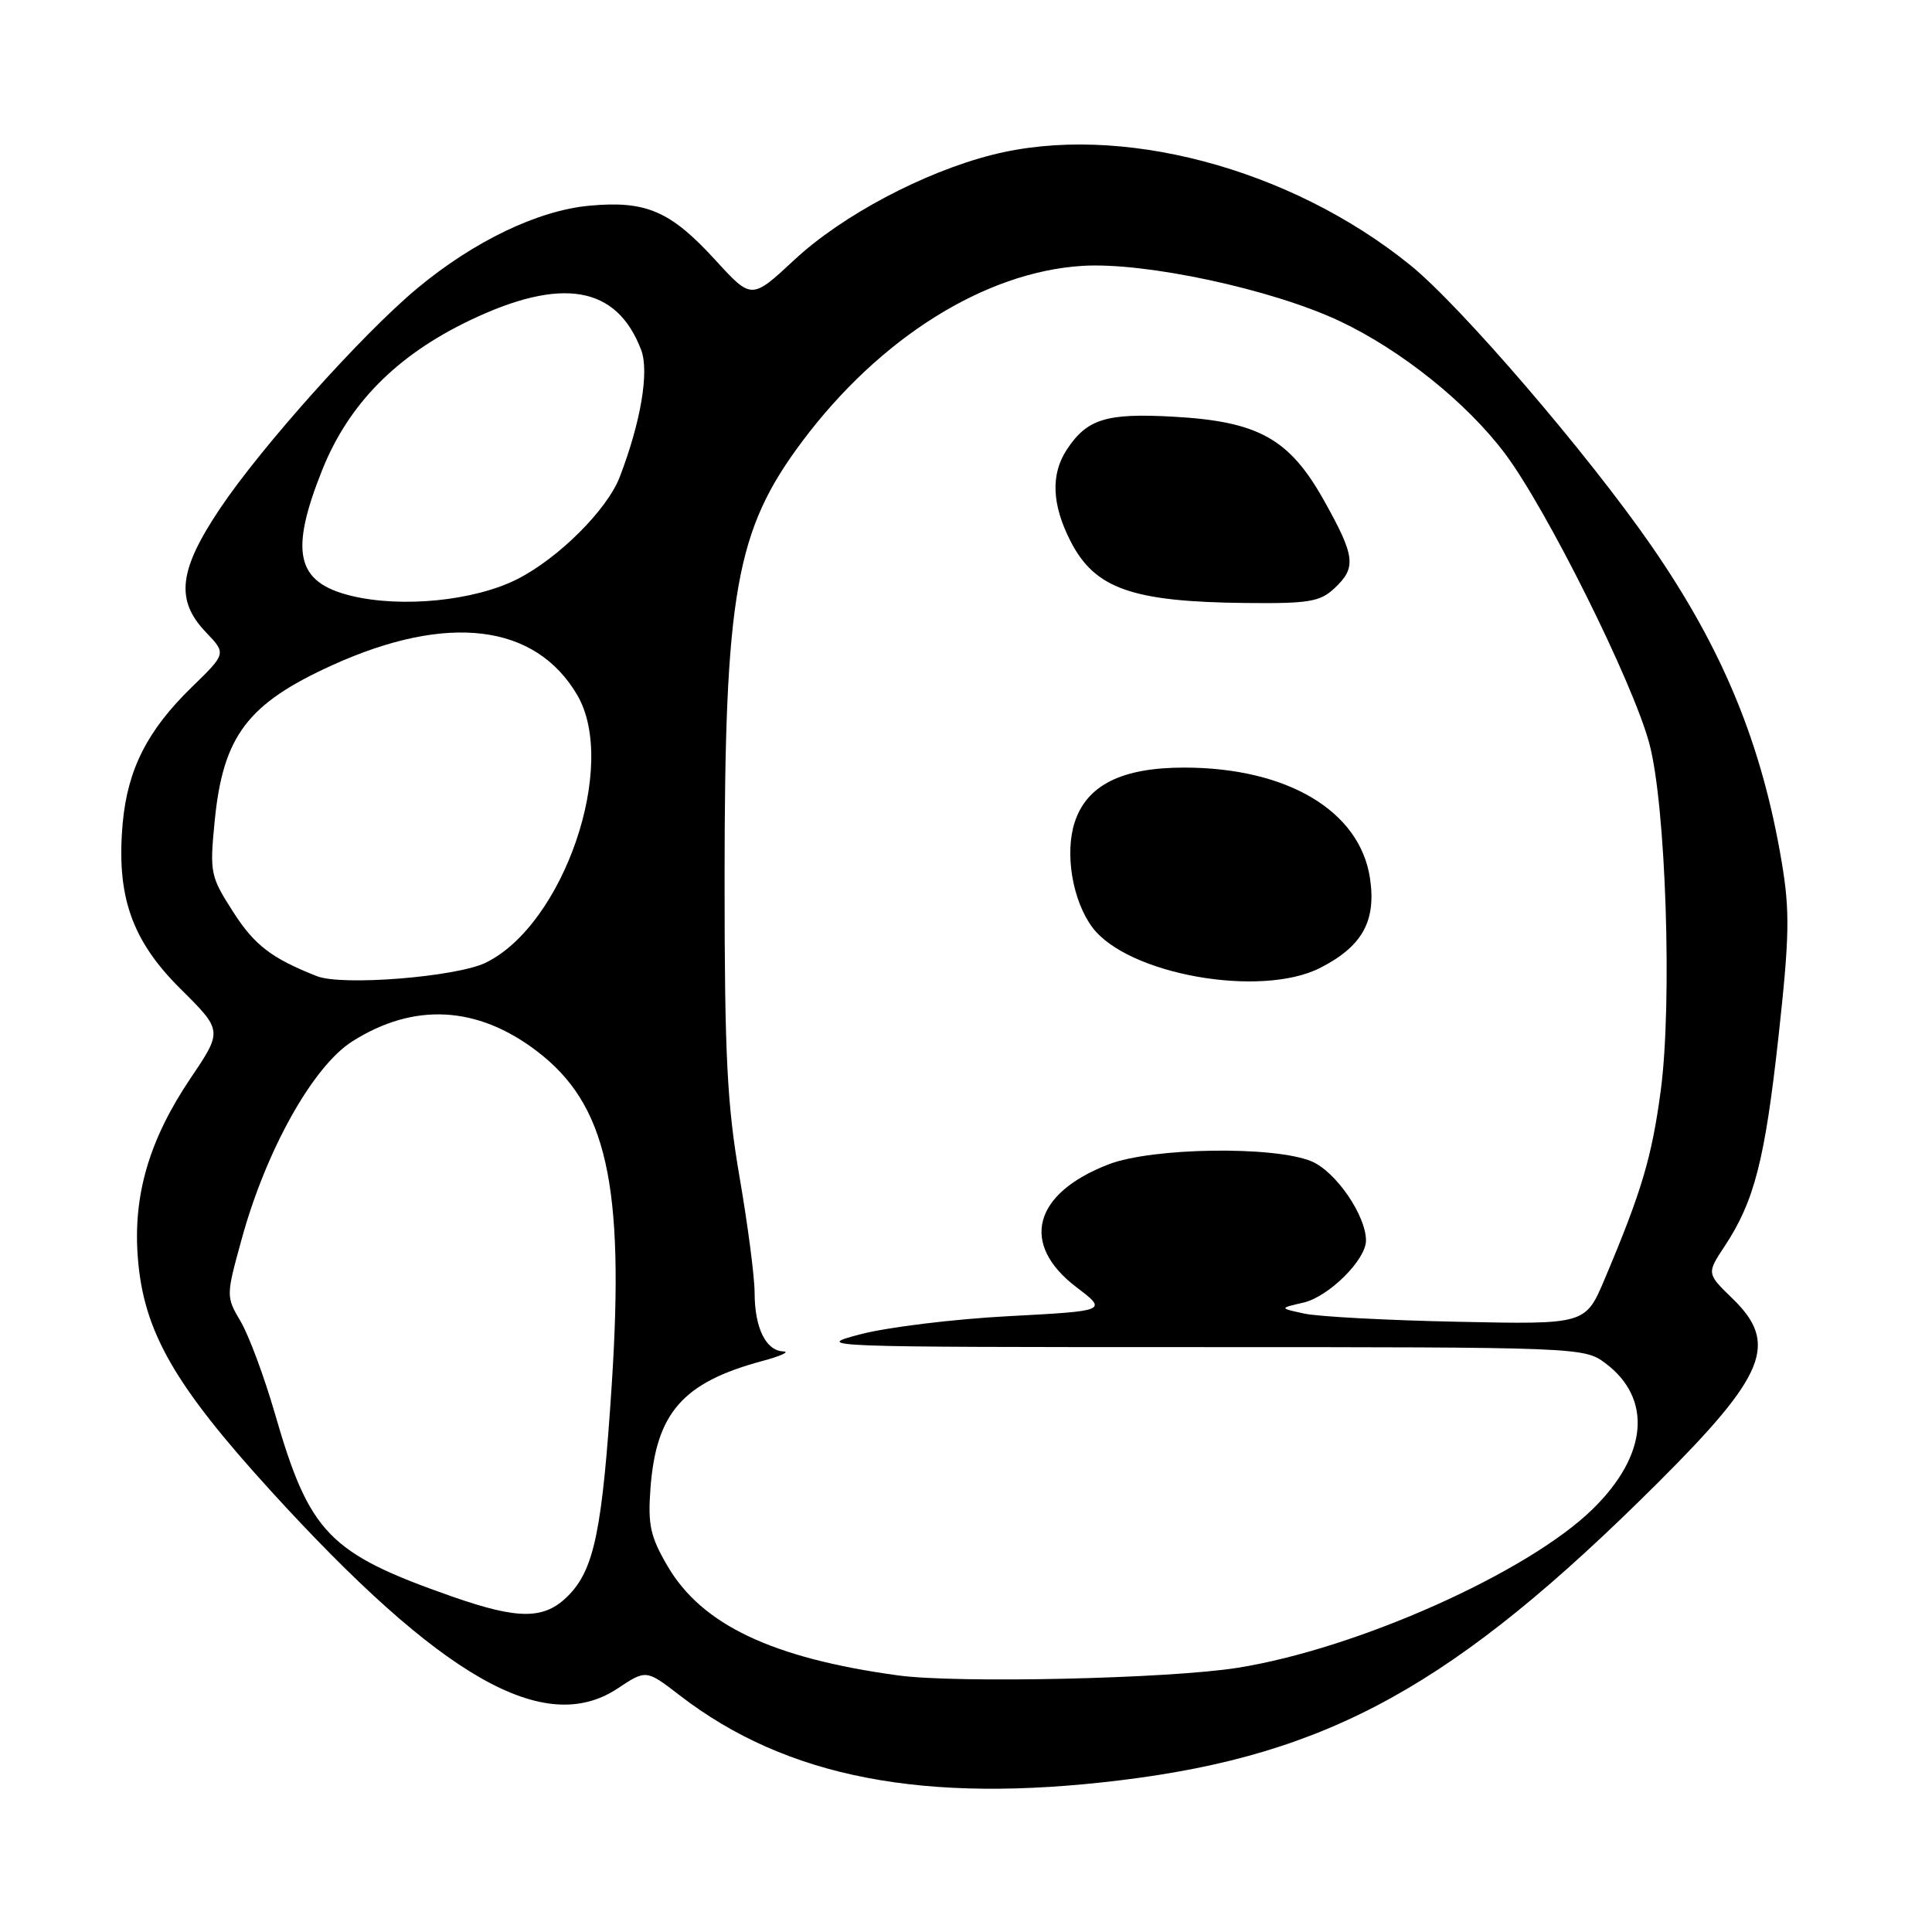 <?xml version="1.0" encoding="UTF-8" standalone="no"?>
<!DOCTYPE svg PUBLIC "-//W3C//DTD SVG 1.1//EN" "http://www.w3.org/Graphics/SVG/1.1/DTD/svg11.dtd" >
<svg xmlns="http://www.w3.org/2000/svg" xmlns:xlink="http://www.w3.org/1999/xlink" version="1.1" viewBox="0 0 256 256">
 <g >
 <path fill="currentColor"
d=" M 148.50 235.89 C 176.12 232.51 192.77 223.29 219.65 196.50 C 234.01 182.19 235.70 178.01 229.57 172.07 C 226.14 168.74 226.14 168.74 228.53 165.12 C 232.46 159.18 233.86 153.69 235.66 137.36 C 237.12 124.06 237.18 120.74 236.08 114.19 C 233.45 98.56 228.29 86.03 218.85 72.37 C 210.41 60.16 193.56 40.55 186.87 35.13 C 170.90 22.21 148.27 16.24 131.46 20.52 C 122.36 22.83 111.57 28.56 105.27 34.42 C 99.59 39.71 99.59 39.71 94.81 34.48 C 88.86 27.97 85.64 26.57 78.16 27.25 C 71.31 27.87 62.82 31.94 55.28 38.21 C 48.06 44.22 34.70 59.13 29.19 67.33 C 23.67 75.55 23.21 79.52 27.29 83.78 C 29.99 86.60 29.99 86.60 25.41 91.05 C 19.53 96.77 16.91 101.94 16.26 109.06 C 15.39 118.71 17.44 124.60 23.91 131.02 C 29.50 136.57 29.50 136.57 25.25 142.87 C 19.76 151.02 17.60 158.40 18.27 166.73 C 19.04 176.43 23.08 183.49 35.84 197.50 C 58.46 222.33 72.14 230.14 81.82 223.74 C 85.62 221.22 85.62 221.22 90.06 224.64 C 104.22 235.56 122.49 239.08 148.50 235.89 Z  M 119.00 222.00 C 102.34 219.72 93.02 215.30 88.47 207.54 C 86.17 203.61 85.83 202.07 86.19 197.21 C 86.94 187.22 90.46 183.19 100.94 180.36 C 103.45 179.69 104.73 179.10 103.79 179.07 C 101.48 178.98 100.00 175.95 99.99 171.32 C 99.99 169.22 99.09 162.32 98.00 156.00 C 96.34 146.38 96.01 139.92 96.01 116.50 C 96.02 78.51 97.48 70.27 106.30 58.49 C 116.57 44.77 130.48 36.05 143.39 35.23 C 151.71 34.70 168.56 38.32 177.54 42.56 C 185.68 46.41 194.35 53.36 199.40 60.08 C 204.93 67.43 216.35 90.36 218.54 98.50 C 220.74 106.66 221.60 132.89 220.06 144.48 C 218.88 153.34 217.52 157.91 212.62 169.50 C 210.08 175.50 210.08 175.50 193.13 175.14 C 183.81 174.95 174.68 174.46 172.84 174.06 C 169.50 173.34 169.50 173.34 172.72 172.60 C 176.07 171.82 181.00 166.93 181.00 164.38 C 181.00 161.06 177.01 155.25 173.80 153.89 C 168.88 151.82 152.68 152.05 146.90 154.28 C 136.89 158.14 135.13 164.85 142.63 170.56 C 146.76 173.70 146.76 173.70 133.63 174.40 C 126.41 174.78 117.58 175.86 114.00 176.80 C 107.64 178.46 108.60 178.50 158.68 178.50 C 209.12 178.50 209.89 178.53 212.68 180.60 C 219.00 185.31 218.35 192.85 210.99 200.01 C 202.38 208.40 179.82 218.47 164.00 220.99 C 154.91 222.44 126.81 223.07 119.00 222.00 Z  M 174.93 128.25 C 180.52 125.40 182.38 122.04 181.53 116.37 C 180.19 107.44 170.56 101.71 156.89 101.71 C 148.66 101.71 144.02 104.02 142.41 108.93 C 141.06 113.05 142.10 119.31 144.73 122.86 C 149.37 129.12 167.03 132.27 174.93 128.25 Z  M 176.81 77.96 C 179.76 75.21 179.59 73.75 175.45 66.34 C 170.84 58.11 166.75 55.83 155.40 55.21 C 146.57 54.72 144.02 55.52 141.35 59.59 C 139.21 62.85 139.37 66.85 141.84 71.69 C 145.06 78.00 149.96 79.74 165.06 79.90 C 173.39 79.99 174.91 79.74 176.81 77.96 Z  M 59.97 211.57 C 43.53 205.81 41.02 203.22 36.40 187.22 C 35.01 182.42 32.99 176.99 31.91 175.14 C 29.94 171.79 29.94 171.76 32.02 164.20 C 35.25 152.41 41.47 141.29 46.68 137.99 C 54.84 132.81 63.25 133.26 71.15 139.29 C 80.39 146.33 82.77 156.92 81.07 183.31 C 79.80 202.86 78.74 207.98 75.25 211.48 C 72.12 214.61 68.73 214.63 59.97 211.57 Z  M 42.00 129.35 C 35.99 126.98 33.73 125.25 30.92 120.87 C 27.87 116.12 27.77 115.67 28.45 108.76 C 29.56 97.51 32.79 93.24 44.05 88.13 C 59.30 81.22 70.95 82.64 76.49 92.10 C 81.92 101.39 74.71 122.49 64.37 127.56 C 60.49 129.45 45.35 130.67 42.00 129.35 Z  M 46.50 78.94 C 39.25 77.16 38.34 73.17 42.70 62.26 C 46.20 53.53 52.53 47.11 62.21 42.47 C 74.44 36.61 81.73 37.86 84.96 46.38 C 86.04 49.24 84.92 55.90 82.12 63.20 C 80.46 67.53 74.03 73.95 68.56 76.73 C 62.87 79.62 53.22 80.58 46.50 78.94 Z "/>
</g>
</svg>